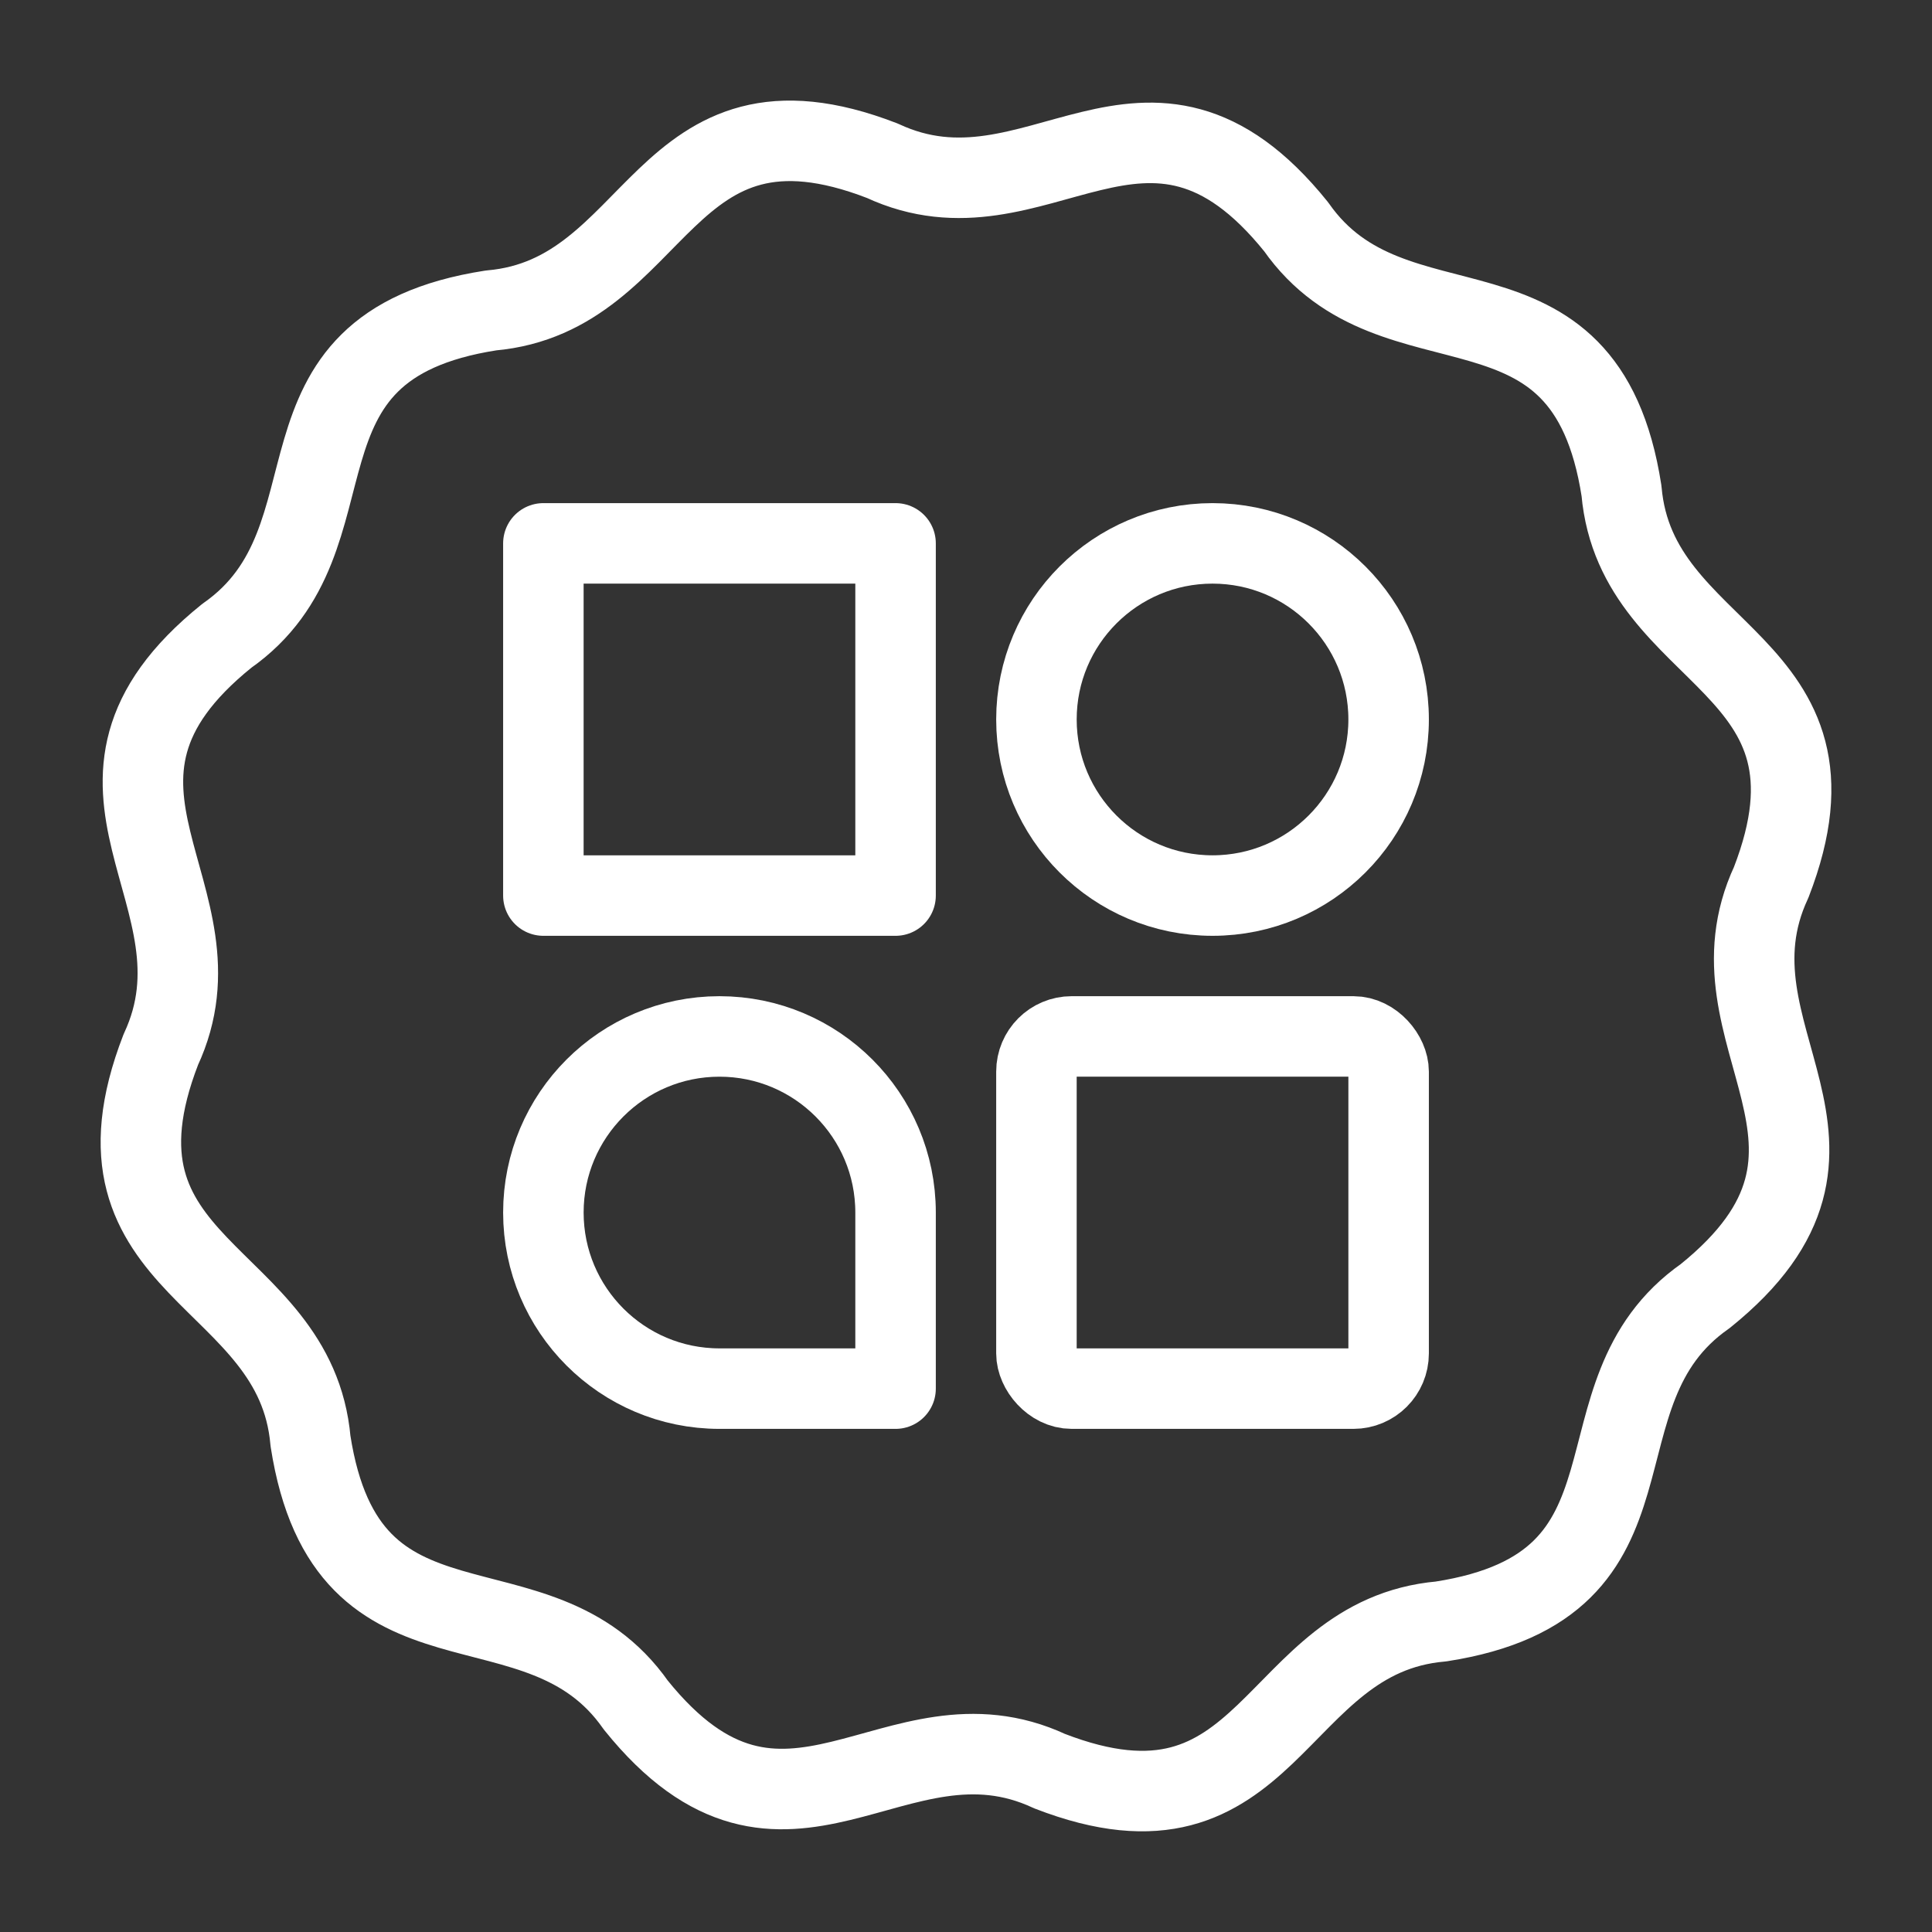 <?xml version="1.0" encoding="UTF-8"?><svg id="b" xmlns="http://www.w3.org/2000/svg" viewBox="0 0 48 48"><rect x="0" y="0" width="48" height="48" fill="#333333" stroke="none"/><defs><style>.c{stroke-width:2px;fill:none;stroke:#fff;stroke-linecap:round;stroke-linejoin:round;}</style></defs><path class="c" d="m40.286,12.197c.37,4.226,5.863,4.192,3.719,9.724-1.792,3.845,2.982,6.561-1.641,10.281-3.474,2.433-.698,7.173-6.562,8.083-4.226.37-4.191,5.863-9.724,3.719-3.845-1.792-6.561,2.982-10.281-1.641-2.433-3.474-7.173-.698-8.083-6.562-.37-4.226-5.863-4.191-3.719-9.724,1.792-3.845-2.982-6.561,1.641-10.281,3.474-2.433.698-7.173,6.562-8.083,4.226-.37,4.191-5.863,9.724-3.719,3.845,1.792,6.561-2.982,10.281,1.641,2.433,3.474,7.173.698,8.083,6.561Z"/><g><rect class="c" x="13.5" y="13.5" width="8.75" height="8.75"/><rect class="c" x="25.75" y="25.75" width="8.75" height="8.75" rx=".875" ry=".875"/><circle class="c" cx="30.125" cy="17.875" r="4.375"/><path class="c" d="m22.25,30.125c0-2.416-1.959-4.375-4.375-4.375s-4.375,1.959-4.375,4.375,1.959,4.375,4.375,4.375h4.375v-4.375Z"/></g></svg>